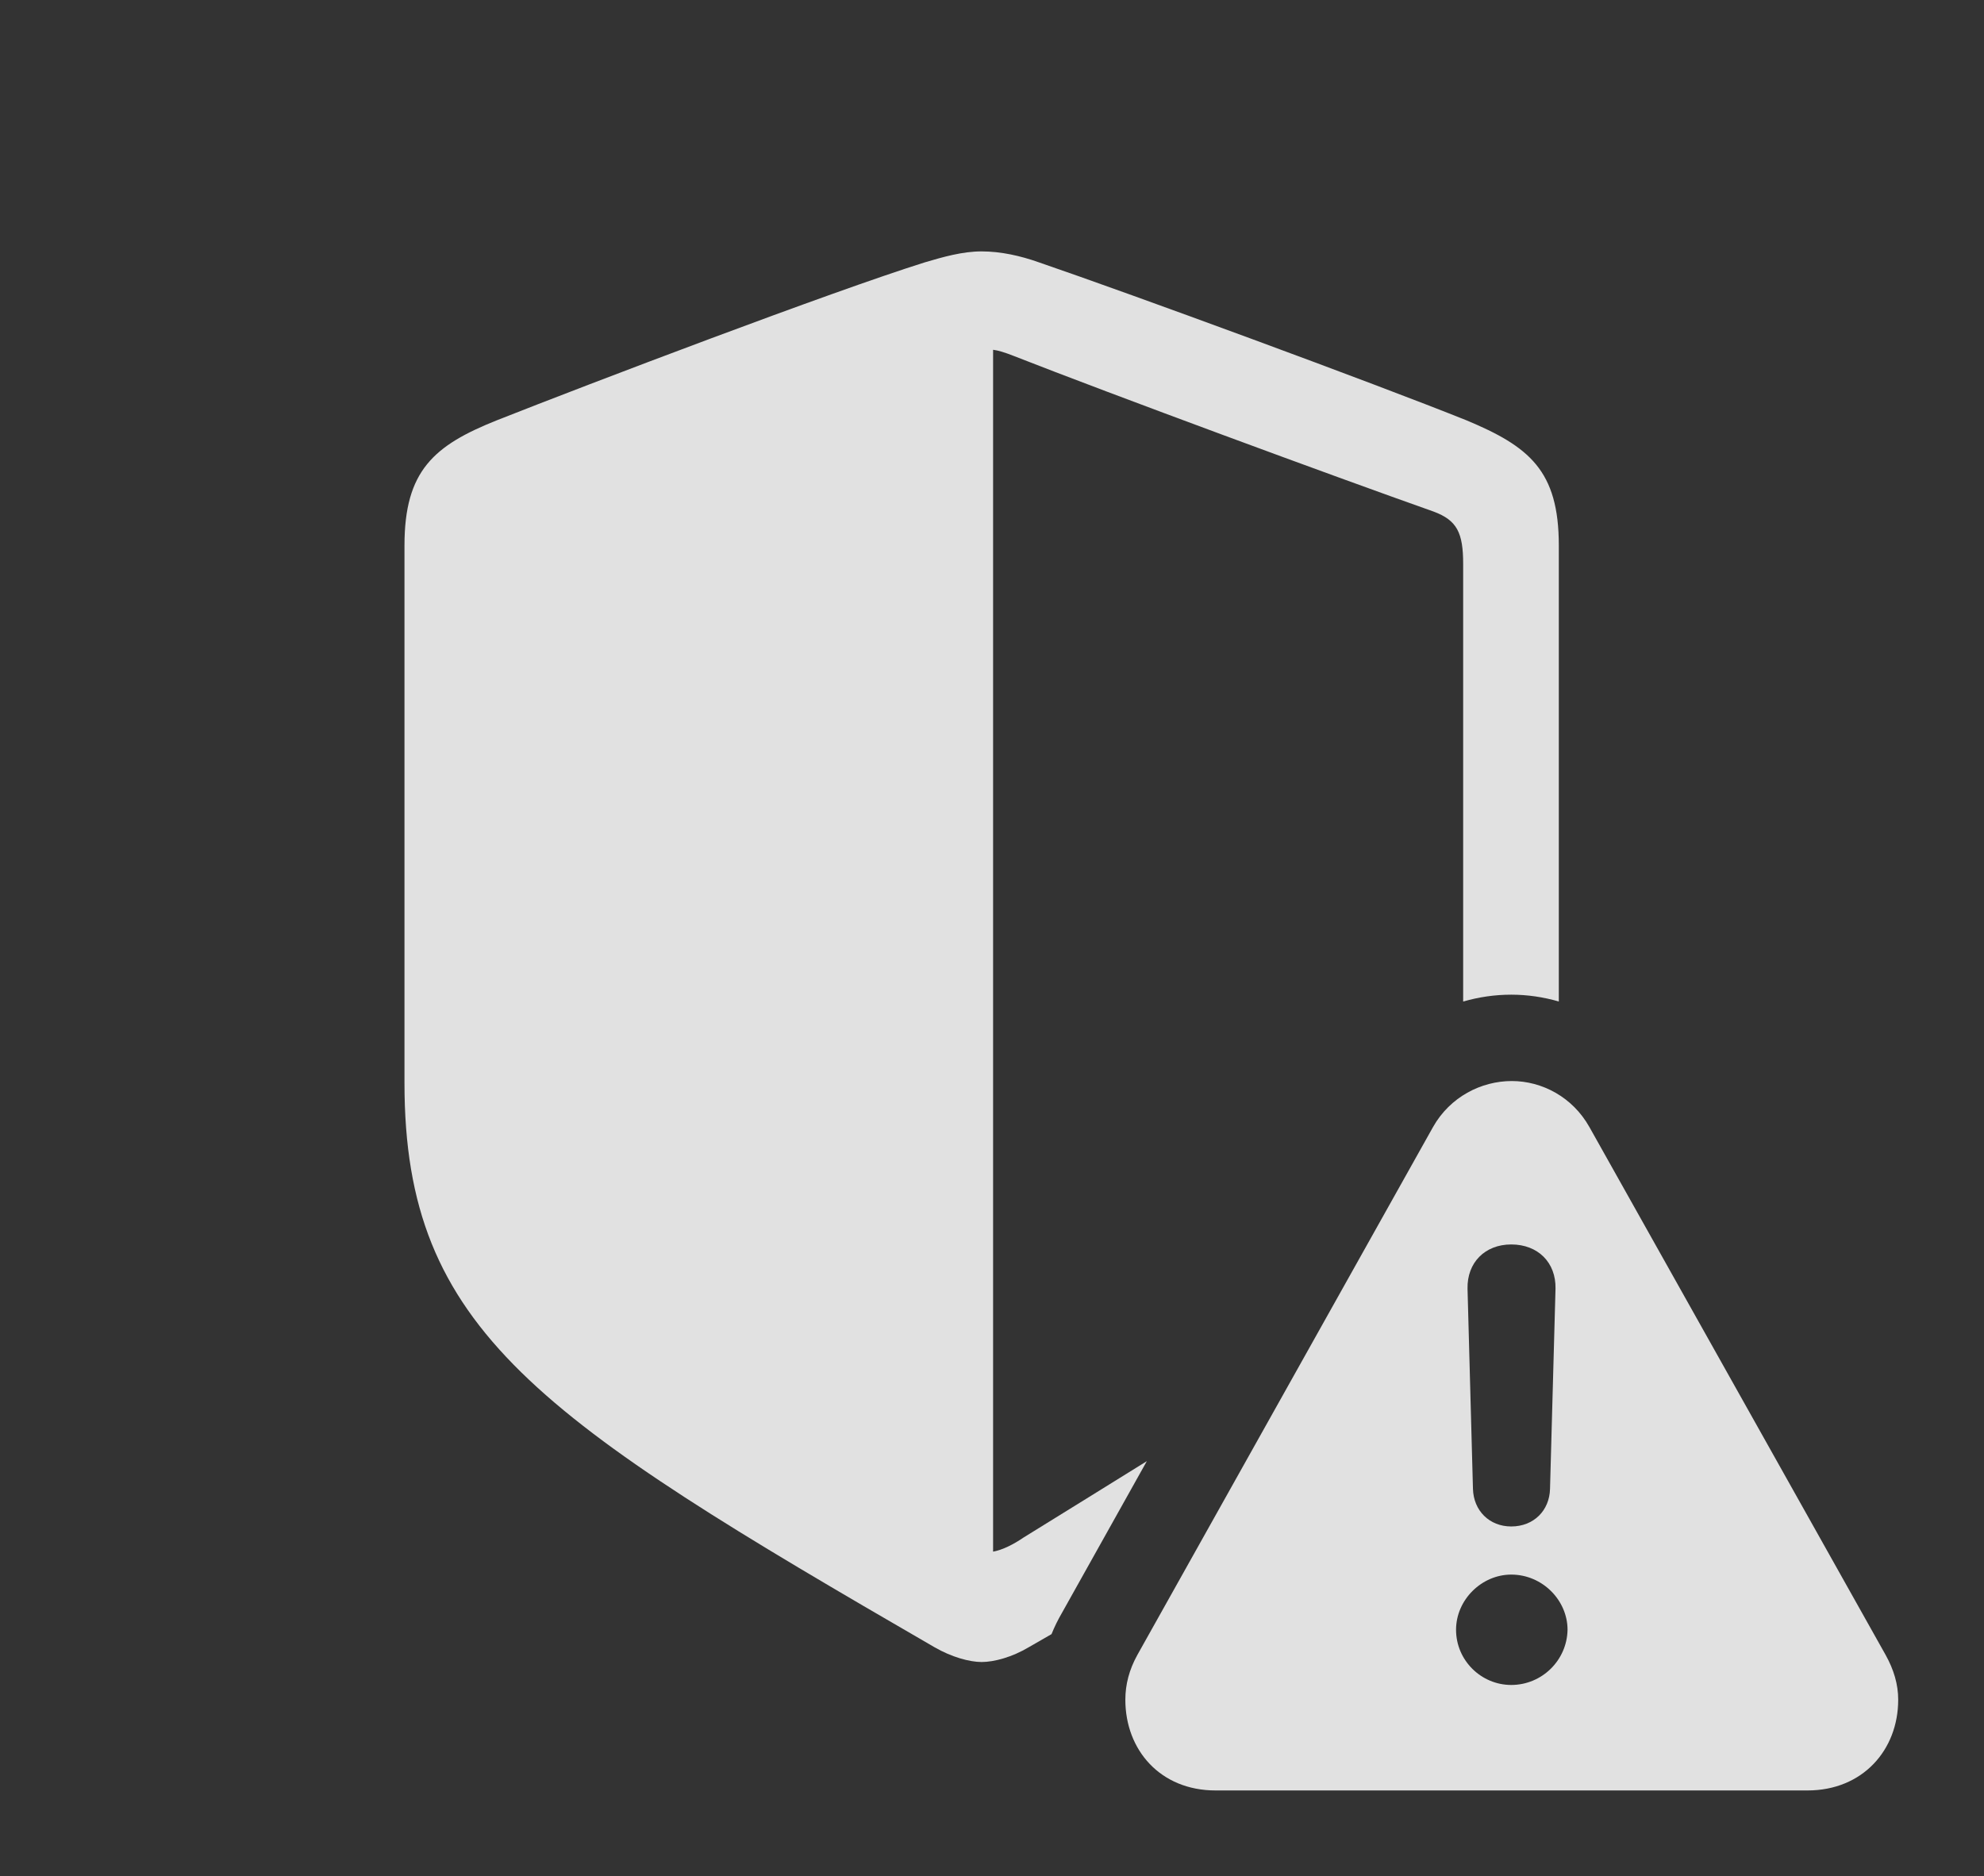 <?xml version="1.0" encoding="UTF-8"?>
<!--Generator: Apple Native CoreSVG 326-->
<!DOCTYPE svg
PUBLIC "-//W3C//DTD SVG 1.1//EN"
       "http://www.w3.org/Graphics/SVG/1.1/DTD/svg11.dtd">
<svg version="1.1" xmlns="http://www.w3.org/2000/svg" xmlns:xlink="http://www.w3.org/1999/xlink" viewBox="0 0 35.449 33.525">
 <rect x="0" y="0" width="35.449" height="33.525" fill="#333333" stroke="none"/>
 <g>
  <rect height="33.525" opacity="0" width="35.449" x="0" y="0"/>
  <path d="M18.564 4.688C20.244 5.264 24.521 6.836 26.201 7.51C27.324 7.979 27.852 8.408 27.852 9.746L27.852 17.895C27.576 17.815 27.29 17.773 27.002 17.773C26.71 17.773 26.421 17.815 26.143 17.896L26.143 10.078C26.143 9.521 26.035 9.297 25.615 9.141C23.818 8.506 19.873 7.051 18.105 6.357C17.959 6.299 17.832 6.26 17.744 6.25L17.744 27.725C17.91 27.695 18.105 27.598 18.291 27.471C19.098 26.97 19.832 26.52 20.491 26.108L18.975 28.818C18.904 28.94 18.841 29.067 18.788 29.199C18.662 29.272 18.521 29.352 18.379 29.434C18.086 29.609 17.764 29.697 17.539 29.697C17.324 29.697 17.002 29.609 16.699 29.434C9.629 25.342 7.227 23.779 7.227 19.355L7.227 9.746C7.227 8.408 7.754 7.959 8.877 7.51C10.557 6.846 14.844 5.215 16.523 4.688C16.855 4.59 17.197 4.492 17.539 4.492C17.881 4.492 18.232 4.57 18.564 4.688Z" fill="white" fill-opacity="0.85"/>
  <path d="M28.398 20.137L33.691 29.57C33.838 29.834 33.916 30.098 33.916 30.371C33.916 31.27 33.281 31.992 32.295 31.992L21.719 31.992C20.732 31.992 20.107 31.27 20.107 30.371C20.107 30.098 20.176 29.834 20.322 29.57L25.605 20.137C25.908 19.6 26.465 19.316 27.012 19.316C27.549 19.316 28.096 19.6 28.398 20.137ZM26.016 29.121C26.016 29.668 26.465 30.107 27.002 30.107C27.549 30.107 27.998 29.668 28.008 29.121C28.008 28.594 27.559 28.135 27.002 28.135C26.475 28.135 26.016 28.584 26.016 29.121ZM26.221 23.027L26.318 26.602C26.328 26.992 26.611 27.275 27.002 27.275C27.402 27.275 27.686 26.992 27.695 26.602L27.793 23.027C27.803 22.559 27.48 22.236 27.002 22.236C26.533 22.236 26.211 22.559 26.221 23.027Z" fill="white" fill-opacity="0.85"/>
 </g>
</svg>
